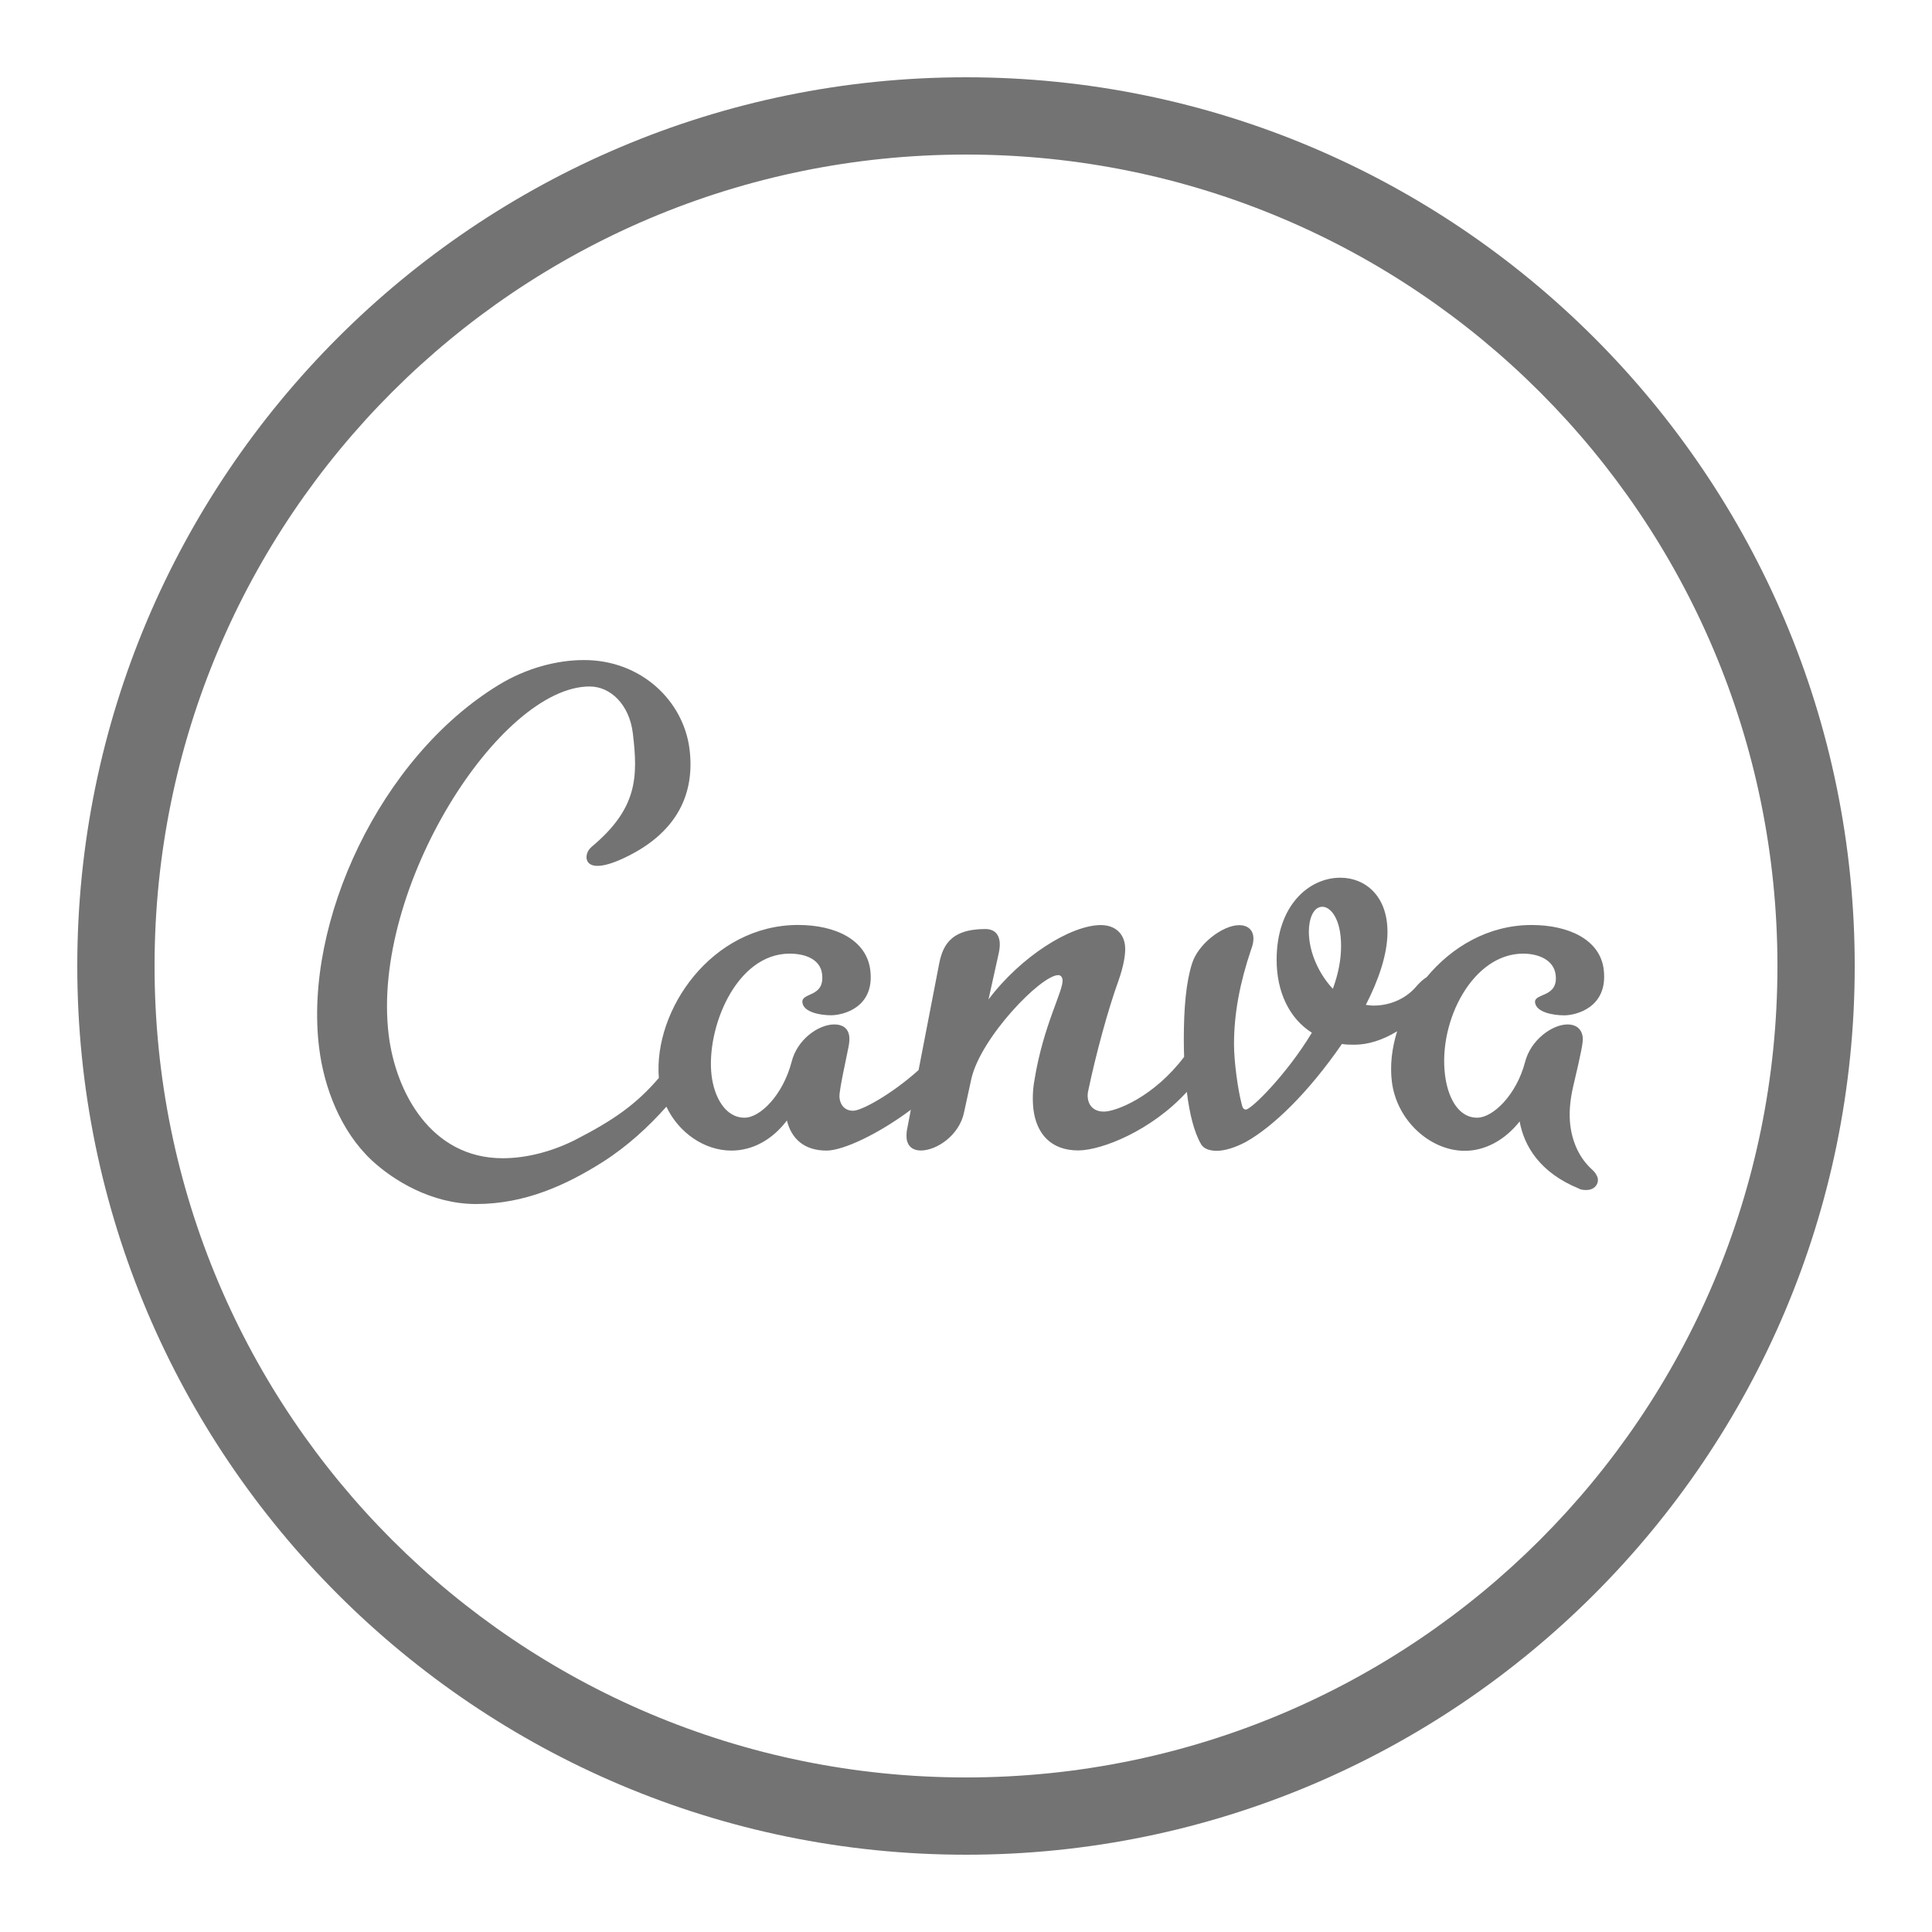 <svg fill="#737373" xmlns="http://www.w3.org/2000/svg"  viewBox="0 0 50 50" width="50px" height="50px"><path d="M 25 2 C 12.31 2 2 12.31 2 25 C 2 37.69 12.31 48 25 48 C 37.69 48 48 37.69 48 25 C 48 12.31 37.69 2 25 2 z M 25 4 C 36.608 4 46 13.392 46 25 C 46 36.608 36.608 46 25 46 C 13.392 46 4 36.608 4 25 C 4 13.392 13.392 4 25 4 z M 15.117 17.082 C 14.4 17.082 13.612 17.296 12.908 17.725 C 9.84 19.594 7.86 23.857 8.258 27.109 C 8.384 28.142 8.813 29.272 9.623 30.031 C 10.169 30.537 11.157 31.16 12.32 31.16 C 13.58 31.16 14.646 30.675 15.602 30.07 C 16.25 29.656 16.789 29.154 17.246 28.641 C 17.567 29.32 18.235 29.777 18.928 29.777 C 19.471 29.777 19.98 29.505 20.365 28.998 C 20.481 29.466 20.808 29.777 21.391 29.777 C 21.817 29.777 22.727 29.353 23.572 28.721 L 23.486 29.172 C 23.463 29.268 23.455 29.365 23.463 29.463 C 23.489 29.678 23.636 29.775 23.83 29.775 C 24.237 29.775 24.83 29.385 24.951 28.781 L 25.137 27.926 C 25.375 26.855 26.941 25.236 27.387 25.236 C 27.444 25.236 27.488 25.276 27.498 25.354 C 27.531 25.627 27.001 26.522 26.77 27.963 C 26.726 28.208 26.718 28.457 26.744 28.703 C 26.822 29.346 27.203 29.773 27.902 29.773 C 28.506 29.773 29.796 29.265 30.715 28.258 C 30.784 28.821 30.903 29.301 31.082 29.609 C 31.159 29.745 31.334 29.783 31.49 29.783 C 31.685 29.783 31.956 29.707 32.246 29.551 C 32.944 29.161 33.857 28.283 34.729 27.018 C 34.845 27.037 34.94 27.037 35.057 27.037 C 35.406 27.037 35.796 26.913 36.158 26.689 C 36.021 27.128 35.97 27.574 36.021 27.99 C 36.144 29.002 37.016 29.783 37.908 29.783 C 38.431 29.783 38.943 29.51 39.328 29.023 C 39.445 29.667 39.858 30.349 40.857 30.758 C 40.92 30.797 40.999 30.797 41.057 30.797 C 41.251 30.797 41.37 30.662 41.352 30.506 C 41.345 30.446 41.292 30.348 41.205 30.271 C 40.965 30.057 40.709 29.686 40.639 29.121 C 40.606 28.848 40.622 28.518 40.711 28.129 C 40.928 27.214 40.975 26.961 40.961 26.844 C 40.933 26.61 40.766 26.512 40.572 26.512 C 40.164 26.512 39.613 26.919 39.469 27.484 C 39.245 28.34 38.636 28.926 38.229 28.926 C 37.725 28.926 37.465 28.379 37.396 27.814 C 37.224 26.413 38.118 24.68 39.418 24.68 C 39.806 24.68 40.212 24.837 40.26 25.227 C 40.334 25.83 39.696 25.692 39.727 25.945 C 39.758 26.198 40.194 26.277 40.484 26.277 C 40.775 26.277 41.625 26.083 41.504 25.09 C 41.409 24.311 40.587 23.939 39.637 23.939 C 38.521 23.939 37.569 24.507 36.92 25.291 C 36.834 25.341 36.743 25.427 36.646 25.537 C 36.432 25.791 36.045 26.025 35.541 26.025 C 35.483 26.025 35.348 26.006 35.348 26.006 C 35.676 25.364 35.908 24.702 35.908 24.117 C 35.908 23.182 35.328 22.715 34.688 22.715 C 33.873 22.715 33.039 23.436 33.039 24.838 C 33.039 25.675 33.368 26.357 33.951 26.727 C 33.292 27.818 32.38 28.715 32.244 28.715 C 32.167 28.715 32.15 28.637 32.131 28.559 C 32.034 28.19 31.936 27.468 31.936 27.02 C 31.936 26.222 32.091 25.423 32.381 24.566 C 32.42 24.469 32.439 24.371 32.439 24.293 C 32.439 24.06 32.284 23.943 32.07 23.943 C 31.645 23.943 31.005 24.429 30.85 24.936 C 30.695 25.422 30.637 26.084 30.637 26.902 C 30.637 27.054 30.64 27.204 30.645 27.352 C 29.855 28.396 28.874 28.768 28.57 28.768 C 28.189 28.768 28.116 28.453 28.16 28.244 C 28.366 27.262 28.677 26.12 28.953 25.361 C 29.082 24.991 29.139 24.662 29.115 24.467 C 29.072 24.116 28.818 23.941 28.488 23.941 C 27.712 23.941 26.415 24.756 25.582 25.867 L 25.848 24.666 C 25.873 24.55 25.88 24.45 25.871 24.373 C 25.843 24.139 25.696 24.043 25.502 24.043 C 24.551 24.043 24.382 24.525 24.295 24.994 C 24.273 25.107 23.997 26.537 23.773 27.693 C 23.061 28.332 22.291 28.746 22.082 28.746 C 21.818 28.746 21.732 28.539 21.725 28.387 C 21.715 28.213 21.908 27.368 21.955 27.115 C 21.98 26.999 21.988 26.902 21.979 26.824 C 21.953 26.609 21.805 26.512 21.592 26.512 C 21.183 26.512 20.629 26.9 20.486 27.484 C 20.26 28.341 19.675 28.926 19.268 28.926 C 18.764 28.926 18.483 28.382 18.416 27.836 C 18.268 26.627 19.04 24.68 20.436 24.68 C 20.824 24.68 21.227 24.816 21.275 25.205 C 21.352 25.828 20.733 25.672 20.766 25.945 C 20.796 26.198 21.232 26.275 21.504 26.275 C 21.815 26.275 22.642 26.08 22.523 25.107 C 22.428 24.327 21.626 23.938 20.656 23.938 C 18.414 23.938 16.908 26.142 17.051 27.898 C 16.471 28.573 15.892 28.986 14.871 29.508 C 14.286 29.8 13.63 29.975 13.01 29.975 C 11.149 29.975 10.24 28.261 10.059 26.781 C 9.595 22.984 12.933 17.766 15.26 17.766 C 15.803 17.766 16.287 18.237 16.377 18.973 C 16.516 20.117 16.495 20.927 15.311 21.916 C 15.182 22.023 15.144 22.199 15.211 22.303 C 15.311 22.458 15.629 22.472 16.271 22.146 C 17.53 21.511 17.985 20.531 17.846 19.396 C 17.692 18.136 16.591 17.082 15.117 17.082 z M 34.223 23.467 C 34.436 23.467 34.707 23.778 34.707 24.479 C 34.707 24.85 34.63 25.22 34.494 25.59 C 34.145 25.221 33.873 24.655 33.873 24.109 C 33.873 23.817 33.971 23.468 34.223 23.467 z"/></svg>